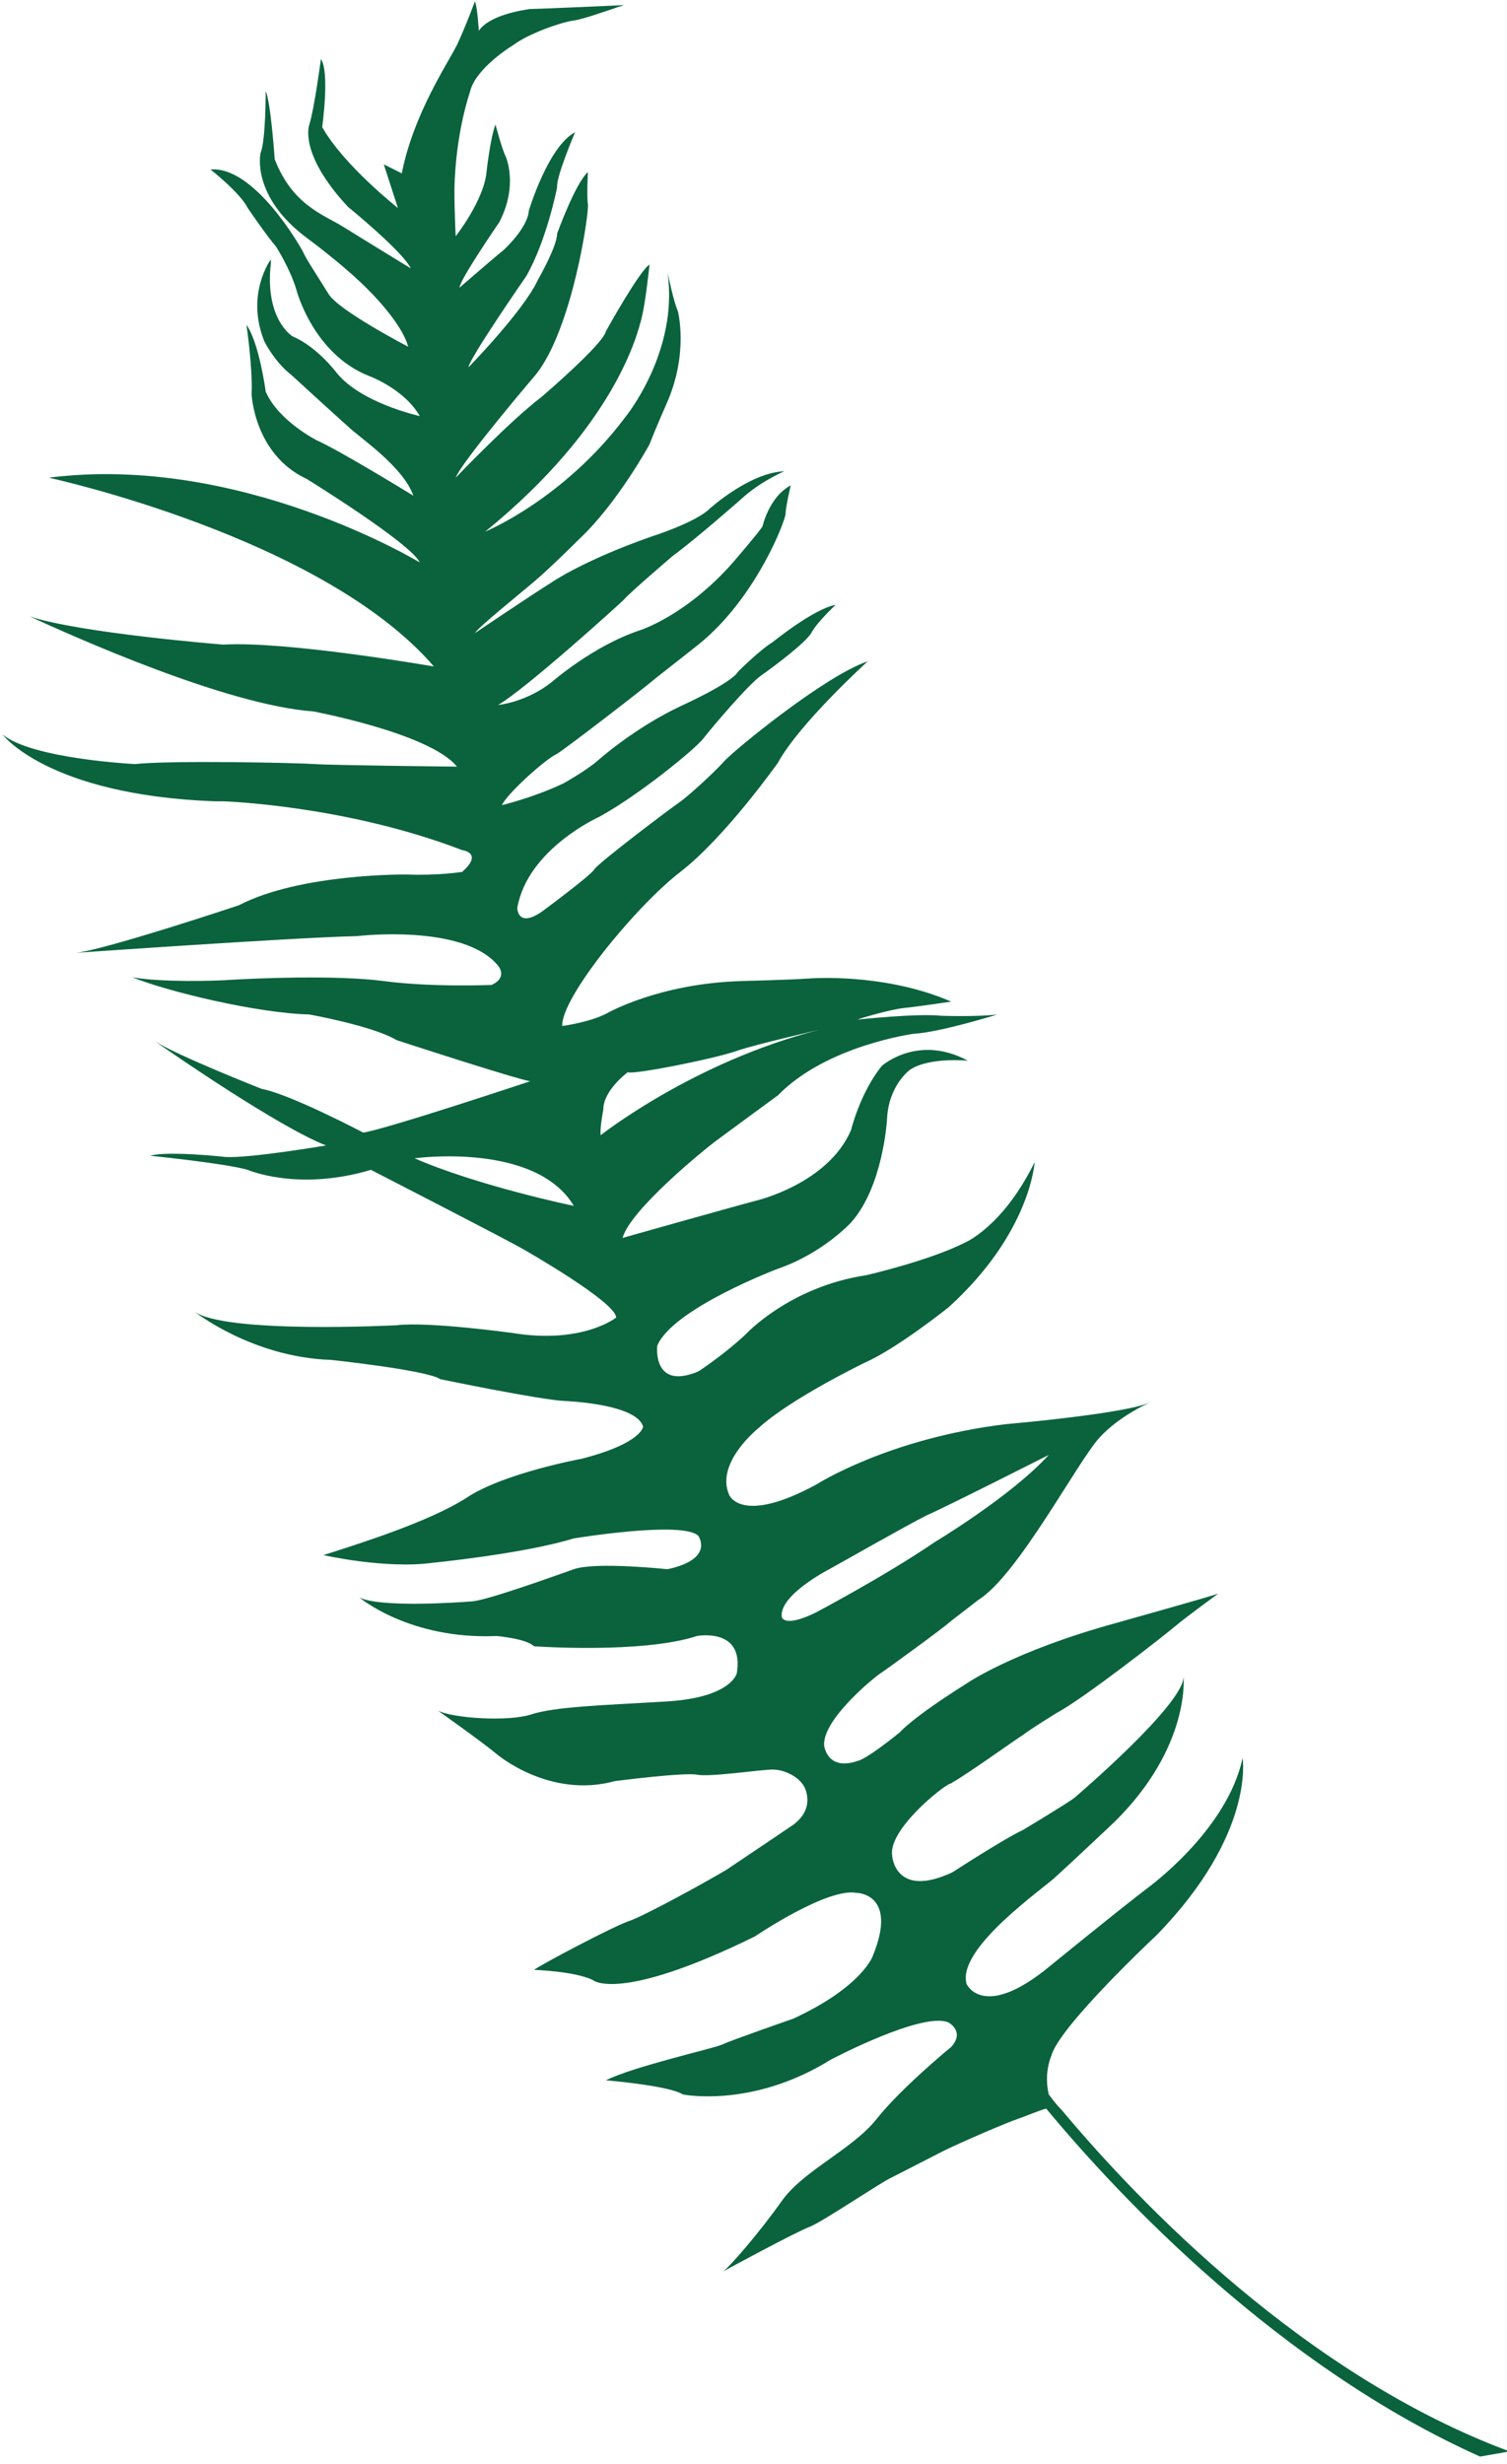 <svg version="1.1" id="图层_1" x="0px" y="0px" width="117.4px" height="191.9px" viewBox="0 0 117.4 191.9" enable-background="new 0 0 117.4 191.9" xml:space="preserve" xmlns="http://www.w3.org/2000/svg" xmlns:xlink="http://www.w3.org/1999/xlink" xmlns:xml="http://www.w3.org/XML/1998/namespace">
  <path fill="#0A633D" d="M82.7,164.3c-0.4-0.4-0.7-0.8-1-1.2c-0.4-1.7,0.2-3,0.2-3c0.6-2.3,8.2-9.4,8.2-9.4
	c7.7-7.9,6.7-13.8,6.7-13.8c-1.2,5.7-7.5,10.2-7.5,10.2c-2.6,2-7.5,6-7.5,6c-5.2,4.3-6.5,1.4-6.5,1.4c-0.8-2.8,6.1-7.5,7-8.4
	c1-0.9,4.5-4.2,4.5-4.2c6-5.9,5.4-11.4,5.4-11.4c0.2,2.1-8.5,9.5-8.5,9.5c-0.5,0.4-4,2.5-4,2.5c-1.5,0.7-5.5,3.3-5.5,3.3
	c-4.5,2.1-4.7-1.3-4.7-1.3c-0.3-2,3.8-5.3,4.5-5.6c0,0,0.1,0,0.2-0.1c1.1-0.6,5-3.4,5.5-3.7c0.5-0.4,2.6-1.7,2.6-1.7
	c2.1-1.1,8.6-6.2,9.3-6.8c0.7-0.6,3.3-2.5,3.3-2.5c-0.5,0.2-8,2.3-8,2.3c-8,2.2-11.6,4.7-11.6,4.7c-4.3,2.7-5.2,3.8-5.2,3.8
	c-2.6,2.1-3.2,2.2-3.2,2.2c-2.5,0.9-2.7-1.2-2.7-1.2c-0.1-2,3.8-5.2,4.4-5.6c0.6-0.4,5-3.6,5.4-4c0.4-0.3,2.2-1.7,2.2-1.7
	c3.1-1.9,7.8-10.9,9.5-12.7c1.5-1.6,3.5-2.5,3.9-2.7c-1.9,0.9-11.2,1.7-11.2,1.7c-9.2,1.1-14.8,4.7-14.8,4.7
	c-5.9,3.2-6.8,0.8-6.8,0.8c-1.1-2.5,2.3-5.2,2.3-5.2c2.5-2.3,8.3-5.1,8.3-5.1c2.5-1.1,6.5-4.3,6.5-4.3c6.4-5.8,6.7-11.3,6.7-11.3
	c-2.5,5.1-5.5,6.3-5.5,6.3c-2.8,1.4-7.6,2.5-7.6,2.5c-6,0.9-9.4,4.6-9.4,4.6c-1.7,1.6-3.7,2.9-3.7,2.9c-3.6,1.5-3.2-2-3.2-2
	c1.2-2.9,9.4-6,9.4-6c3.5-1.2,5.7-3.6,5.7-3.6c2.5-2.8,2.8-8,2.8-8c0.1-2.7,1.8-3.9,1.8-3.9c1.5-1,4.5-0.7,4.5-0.7
	c-3.9-2.1-6.7,0.4-6.7,0.4c-1.7,2.1-2.4,5-2.4,5c-1.8,4.2-7.4,5.5-7.4,5.5C57,94,48.5,96.4,48.5,96.4c0.6-2.2,6.4-6.9,7.2-7.5
	s4.9-3.6,4.9-3.6c3.8-3.9,10.6-4.8,10.6-4.8c2-0.1,6.5-1.5,6.5-1.5c-1.6,0.2-4.4,0.1-4.4,0.1c-1.9-0.2-6.5,0.3-6.5,0.3
	c0.2-0.1,2.6-0.8,3.6-0.9s3.7-0.5,3.7-0.5c-4.6-2-9.7-1.9-11.1-1.8s-5.3,0.2-5.3,0.2c-6.4,0.2-10.4,2.5-10.4,2.5
	c-1.3,0.7-3.5,1-3.5,1c-0.1-2.2,5.7-9.3,9.2-12s7.6-8.5,7.6-8.5c1.7-3.1,7-7.9,7-7.9c-3.3,1.1-10.4,6.9-11.2,7.8
	c-0.8,0.9-2.9,2.8-3.5,3.2s-6.3,4.7-6.6,5.2S42.2,71,42.2,71c-1.9,1.3-1.9-0.3-1.9-0.3c0.8-4.6,6.4-7.1,6.4-7.1
	c3.1-1.7,7.5-5.3,8.1-6.1c0.7-0.9,3.5-4.2,4.5-4.9s3.4-2.5,3.9-3.3c0.4-0.8,1.9-2.2,1.9-2.2c-1.7,0.3-4.9,2.9-4.9,2.9
	c-1,0.6-2.7,2.3-2.7,2.3C57,53.2,53,55,53,55c-3.6,1.7-6.4,4.2-6.4,4.2C45.7,60,43.9,61,43.9,61c-2.3,1.1-4.8,1.7-4.8,1.7
	c0.4-0.9,3.4-3.6,4.3-4c0.8-0.5,6.9-5.2,7.7-5.9c0.9-0.7,3.3-2.6,3.3-2.6c4.5-3.6,6.8-9.7,6.8-10.2s0.4-2.2,0.4-2.2
	c-1.7,0.9-2.2,3.2-2.2,3.2c-0.4,0.6-2.3,2.8-2.3,2.8c-3.7,4.2-7.3,5.3-7.3,5.3c-3.6,1.2-6.8,4-6.8,4c-2,1.6-4.2,1.8-4.2,1.8
	c2.1-1.2,9.4-7.8,9.8-8.2c0.4-0.5,3.8-3.4,3.8-3.4c1.9-1.4,5.3-4.4,5.3-4.4c1.5-1.4,3.4-2.2,3.4-2.2c-2.7,0.1-5.8,2.9-5.8,2.9
	c-1.1,1.1-4.6,2.2-4.6,2.2c-5.4,1.9-7.8,3.6-7.8,3.6c-1.3,0.8-5.9,3.9-5.9,3.9c0.2-0.4,3.3-2.9,4.6-4s3.5-3.3,3.5-3.3
	c3-2.8,5.5-7.4,5.5-7.4c0.5-1.3,1.3-3.1,1.3-3.1c1.8-4,0.9-7.3,0.9-7.3c-0.3-0.6-0.8-3-0.8-3c0.9,6.2-3.3,11.3-3.3,11.3
	c-4.8,6.4-10.9,8.9-10.9,8.9C48,33.1,49.7,25.9,50,24.7c0.3-1.2,0.6-4.1,0.6-4.1c-0.8,0.5-3.4,5.2-3.4,5.2c-0.2,1-5,5.1-5,5.1
	c-2.5,1.9-6.7,6.3-6.7,6.3c0.5-1.3,6.3-8.1,6.3-8.1c2.8-3.6,4.1-12.5,4-13.2c-0.1-0.6,0-2.5,0-2.5c-1,0.9-2.4,4.8-2.4,4.8
	c0,1-1.5,3.6-1.5,3.6c-1.1,2.4-5.4,6.8-5.4,6.8c0-0.6,4.5-7.1,4.5-7.1c1.6-2.8,2.4-6.9,2.4-6.9c-0.1-0.8,1.4-4.3,1.4-4.3
	c-2.1,1.1-3.6,6.1-3.6,6.1c-0.1,1.4-2,3.1-2,3.1c-0.4,0.3-3.4,2.9-3.4,2.9c0-0.6,3.1-5.1,3.1-5.1c1.5-2.9,0.5-5.1,0.5-5.1
	c-0.3-0.6-0.8-2.5-0.8-2.5c-0.4,1-0.7,3.7-0.7,3.7c-0.2,2.2-2.4,5-2.4,5s-0.1-1.8-0.1-3.7c0.1-4.4,1.2-7.5,1.2-7.5
	C37,5.3,40,3.5,40,3.5c1.2-0.9,3.8-1.8,4.7-1.9c0.7-0.1,2.4-0.7,3.3-1c0.2-0.1,0.4-0.1,0.6-0.2c0,0-6.6,0.3-7.3,0.3
	c-0.7,0.1-3.2,0.5-4,1.7c0,0-0.1-1.8-0.3-2.3c0,0-0.7,1.9-1.4,3.4c-0.7,1.4-3.4,5.4-4.3,10l-1.4-0.7l1.1,3.4c0,0-4.2-3.3-5.9-6.3
	c0,0,0.6-4.3-0.1-5.3c0,0-0.5,3.8-0.9,5.1c0,0-0.9,2.2,3,6.4c0,0,4.3,3.5,4.9,4.8c0,0-3.6-2.2-5.2-3.2s-4-1.7-5.4-5.3
	c0,0-0.3-4.4-0.7-5.3c0,0,0,3.9-0.4,4.8c0,0-0.8,3.4,3.7,6.7c0,0,2.3,1.7,4,3.3c0,0,3.2,2.9,3.8,5.1c0,0-5.4-2.8-6.2-4.1
	c-0.8-1.3-1.8-2.8-2-3.3c-0.2-0.4-3.8-6.7-7.2-6.4c0,0,2.3,1.8,2.9,3c0,0,1.5,2.2,2.2,3c0,0,1.1,1.7,1.6,3.4c0,0,1.3,5,5.7,6.7
	c0,0,2.7,1,3.9,3.1c0,0-4.6-1-6.5-3.4c0,0-1.5-2-3.4-2.8c0,0-2.2-1.3-1.7-5.7c0-0.3,0-0.3,0-0.3s-2,2.7-0.5,6.4c0,0,0.8,1.6,2.1,2.6
	c0,0,3.6,3.3,4.4,4c0.8,0.8,4.3,3.1,5.1,5.4c0,0-5.7-3.5-7.5-4.3c0,0-3-1.5-4-3.8c0,0-0.5-3.8-1.5-5.2c0,0,0.5,3.4,0.4,5.4
	c0,0,0.2,4.7,4.3,6.6c0,0,8.1,5,8.8,6.5c0,0-14-8.5-28.9-6.6c0,0,21.3,4.6,30,14.7c0,0-11.5-2-16.4-1.7c0,0-11.2-0.9-15.1-2.2
	c3.5,1.6,15.3,6.9,22.1,7.4c0,0,9.1,1.7,11.2,4.3c0,0-9.7-0.1-11.1-0.2c-1.4-0.1-11.2-0.3-14,0c0,0-8-0.4-10.3-2.3
	c0,0,3.5,4.7,16.5,5.2c0.7,0,0.7,0,0.7,0s9.5,0.3,18.6,3.8c0,0,1.7,0.2,0,1.7c0,0-1.9,0.3-4.3,0.2c0,0-8.3-0.1-13.1,2.4
	c0,0-10.5,3.5-12.7,3.7c0,0,17.1-1.2,21.9-1.3c0,0,8.3-1,11,2.3c0,0,0.8,0.9-0.5,1.5c0,0-4.6,0.2-8.4-0.3S19.7,76.2,18,76.3
	c-1.3,0.1-5.5,0.2-7.7-0.2C13,77.2,20,78.9,24.1,79c0,0,5,0.9,6.8,2c0,0,9.2,3,10.4,3.2c0,0-11.1,3.7-13,4c0,0-5.7-3-7.9-3.4
	c0,0-6.6-2.6-8.3-3.7c1.4,1,9.7,6.7,13.3,8.1c0,0-5.9,1-7.8,0.9c0,0-4.5-0.5-5.9-0.1c0,0,5.9,0.6,7.6,1.1c0,0,3.9,1.7,9.6,0
	c0,0,10.9,5.6,11.9,6.2c0,0,7.2,4.1,7.2,5.3c0,0-2.6,2.1-8.1,1.2c0,0-6.5-0.9-9-0.6c0,0-13.5,0.7-15.8-1.1c0,0,4.5,3.6,10.7,3.8
	c0,0,7.5,0.8,8.5,1.5c0,0,7.7,1.6,9.7,1.7c0,0,5.6,0.2,6.1,2c0,0-0.1,1.3-4.8,2.5c0,0-6,1.1-8.9,3s-8.7,3.7-11.2,4.5
	c0,0,4.8,1.1,8.5,0.6c0,0,7.1-0.7,11-1.9c0,0,8.5-1.4,9.7-0.2c0,0,1.3,1.8-2.4,2.6c0,0-5.6-0.6-7.3,0s-6.7,2.4-7.9,2.5
	s-7.2,0.5-8.8-0.3c0,0,3.9,3.3,10.7,3c0,0,2.3,0.2,2.9,0.8c0,0,8.4,0.6,12.7-0.8c0,0,3.7-0.7,3.1,2.9c0,0-0.4,1.9-5.5,2.2
	s-8.6,0.4-10.5,1c-1.8,0.6-6.2,0.3-7.3-0.3c0,0,3.4,2.4,4.6,3.4c0,0,4.1,3.5,9.2,2.1c0,0,5.4-0.7,6.4-0.5s5-0.4,5.9-0.4
	s2.3,0.6,2.6,1.7c0.2,0.7,0.2,1.7-1,2.6c0,0-3.7,2.5-5.2,3.5c-1.5,0.9-6.4,3.6-7.6,4c-1.2,0.4-6.7,3.3-7.4,3.8c0,0,3.2,0.1,4.6,0.8
	c0,0,2,1.8,12.6-3.4c0,0,5.6-3.8,7.9-3.4c0,0,3.3,0,1.3,4.9c0,0-0.8,2.4-6.2,4.9c0,0-4.9,1.7-5.5,2s-6.9,1.7-9.1,2.8
	c0,0,4.9,0.4,6,1.1c0,0,5.4,1.1,11.5-2.7c0,0,7.2-3.8,9.2-2.9c0,0,1.3,0.7,0.2,1.9c0,0-3.9,3.2-5.8,5.6c-1.9,2.4-5.7,4-7.4,6.4
	s-4.1,5.2-4.6,5.5c0,0,5.7-3.1,6.8-3.5c1-0.4,5.6-3.5,6.3-3.8l4.1-2.1c1.2-0.6,4.9-2.2,5.8-2.5c0.6-0.2,1.5-0.6,2.2-0.8
	c5.8,7,18.2,20.1,33.8,27.1l2.3-0.4C101.7,185,88.8,171.6,82.7,164.3z M32.3,90.2c0,0,9.4-1.3,12.4,3.7
	C44.6,93.9,37.1,92.3,32.3,90.2z M47,86.4c0-1.5,1.9-2.9,1.9-2.9c0.5,0.2,7-1.1,8.6-1.7c1.5-0.5,6.3-1.6,6.3-1.6
	c-9.8,2.5-17,8.2-17,8.2C46.7,88,47,86.4,47,86.4z M60.9,125.9c-0.2-1.7,3.7-3.7,3.7-3.7c1.1-0.6,6-3.4,7.6-4.2
	c1.6-0.7,9.5-4.7,9.5-4.7c-2.9,3.2-8.9,6.8-8.9,6.8c-3.8,2.6-9.3,5.5-9.3,5.5C61,126.8,60.9,125.9,60.9,125.9z" class="color c1"/>
</svg>